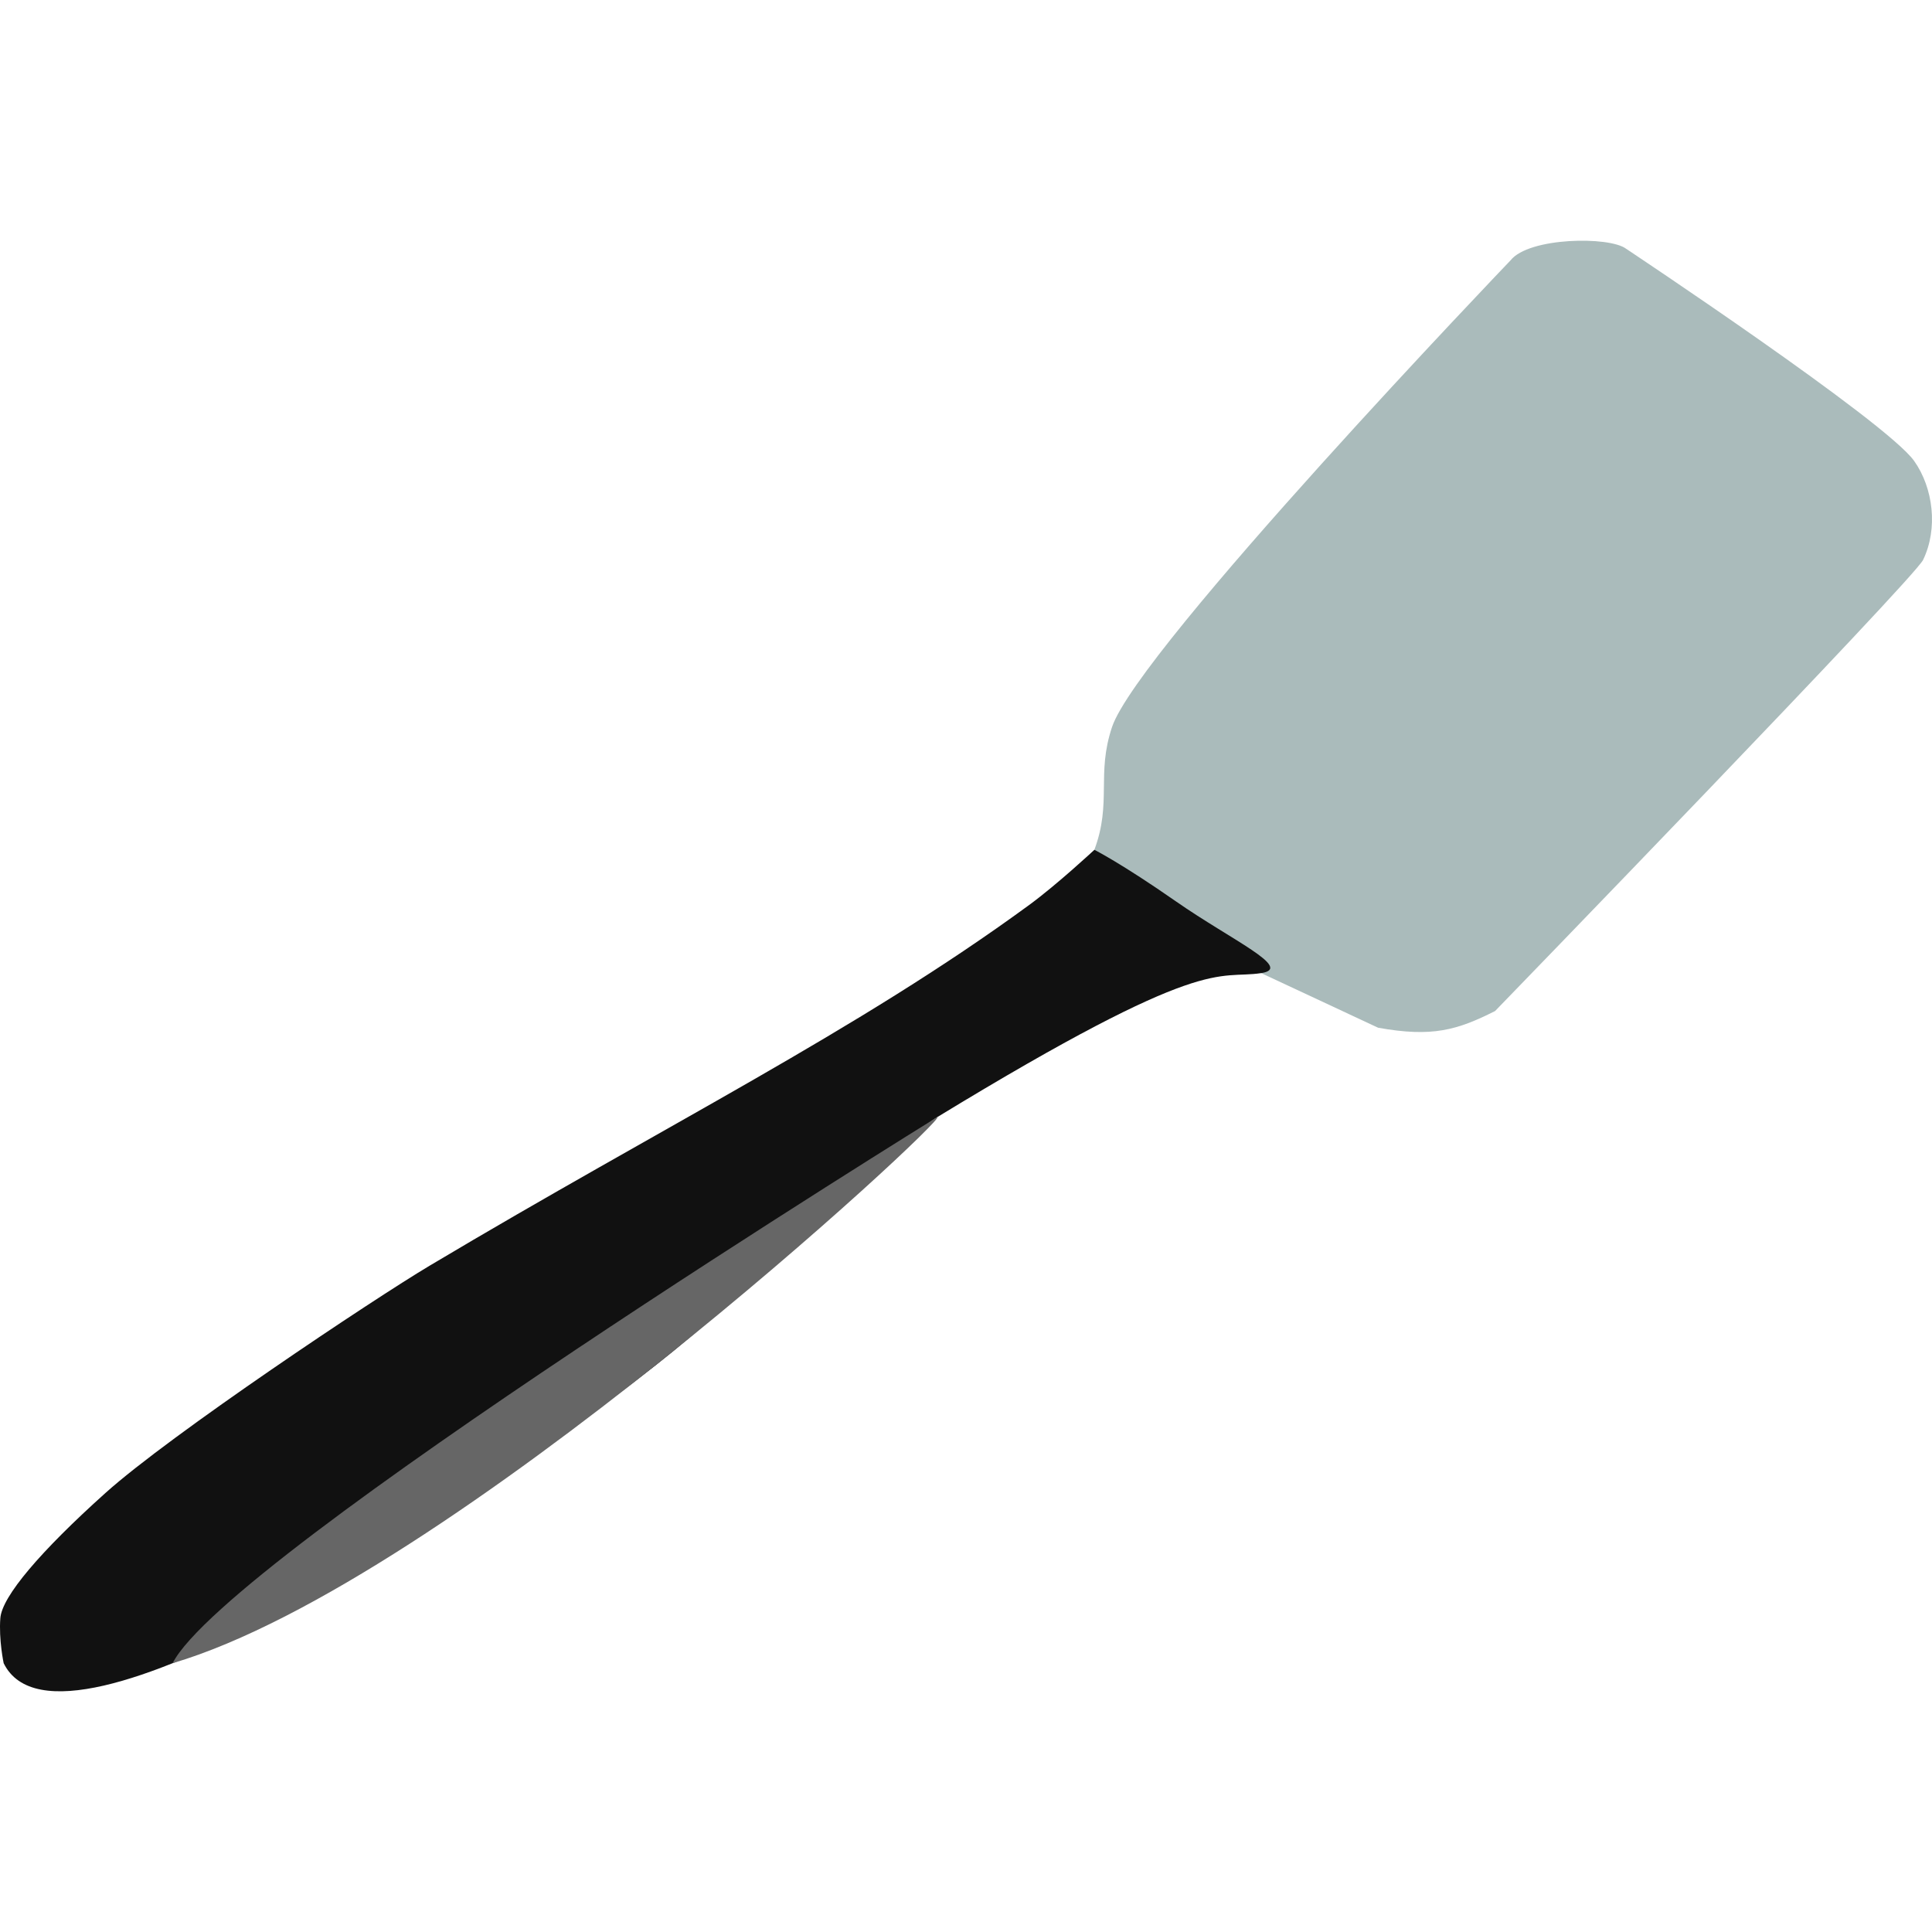 <svg version="1.1" viewBox="0 0 512 512" xmlns="http://www.w3.org/2000/svg"><path d="m303.224 243.407 61.994 28.953c14.361 2.584 20.982.624 30.997-4.428 0 0 110.961-114.457 113.429-119.56 4.002-8.274 2.704-19.075-2.384-26.228-7.461-10.489-76.301-56.204-76.301-56.204-4.364-3.364-25.806-3.099-30.657 3.066 0 0-98.639 102.936-105.595 123.648-4.215 12.551 0 19.98-4.686 32.552z" fill="#abb"/><path d="m.976 440.774c15.493 31.428 127.925-46.92 127.925-46.92s36.74-23.903 58.429-43.379c21.69-19.476 53.749-49.974 61.085-54.445 71.505-43.581 73.99-36.373 85.807-38.145 8.715-1.307-7.901-8.776-22.509-18.956s-21.69-13.722-21.69-13.722-9.901 9.216-17.263 14.607c-45.457 33.285-96.104 58.159-158.91 95.611-14.997 8.943-68.61 44.707-85.873 60.2-17.263 15.493-27.444 27.444-27.887 33.198-.443 5.754.885 11.951.885 11.951z" fill="#111"/><path d="m45.739 440.768c14.613-28.526 202.675-144.739 202.675-144.739 2.928.138-129.63 123.154-202.675 144.739z" fill="#666"/></svg>
